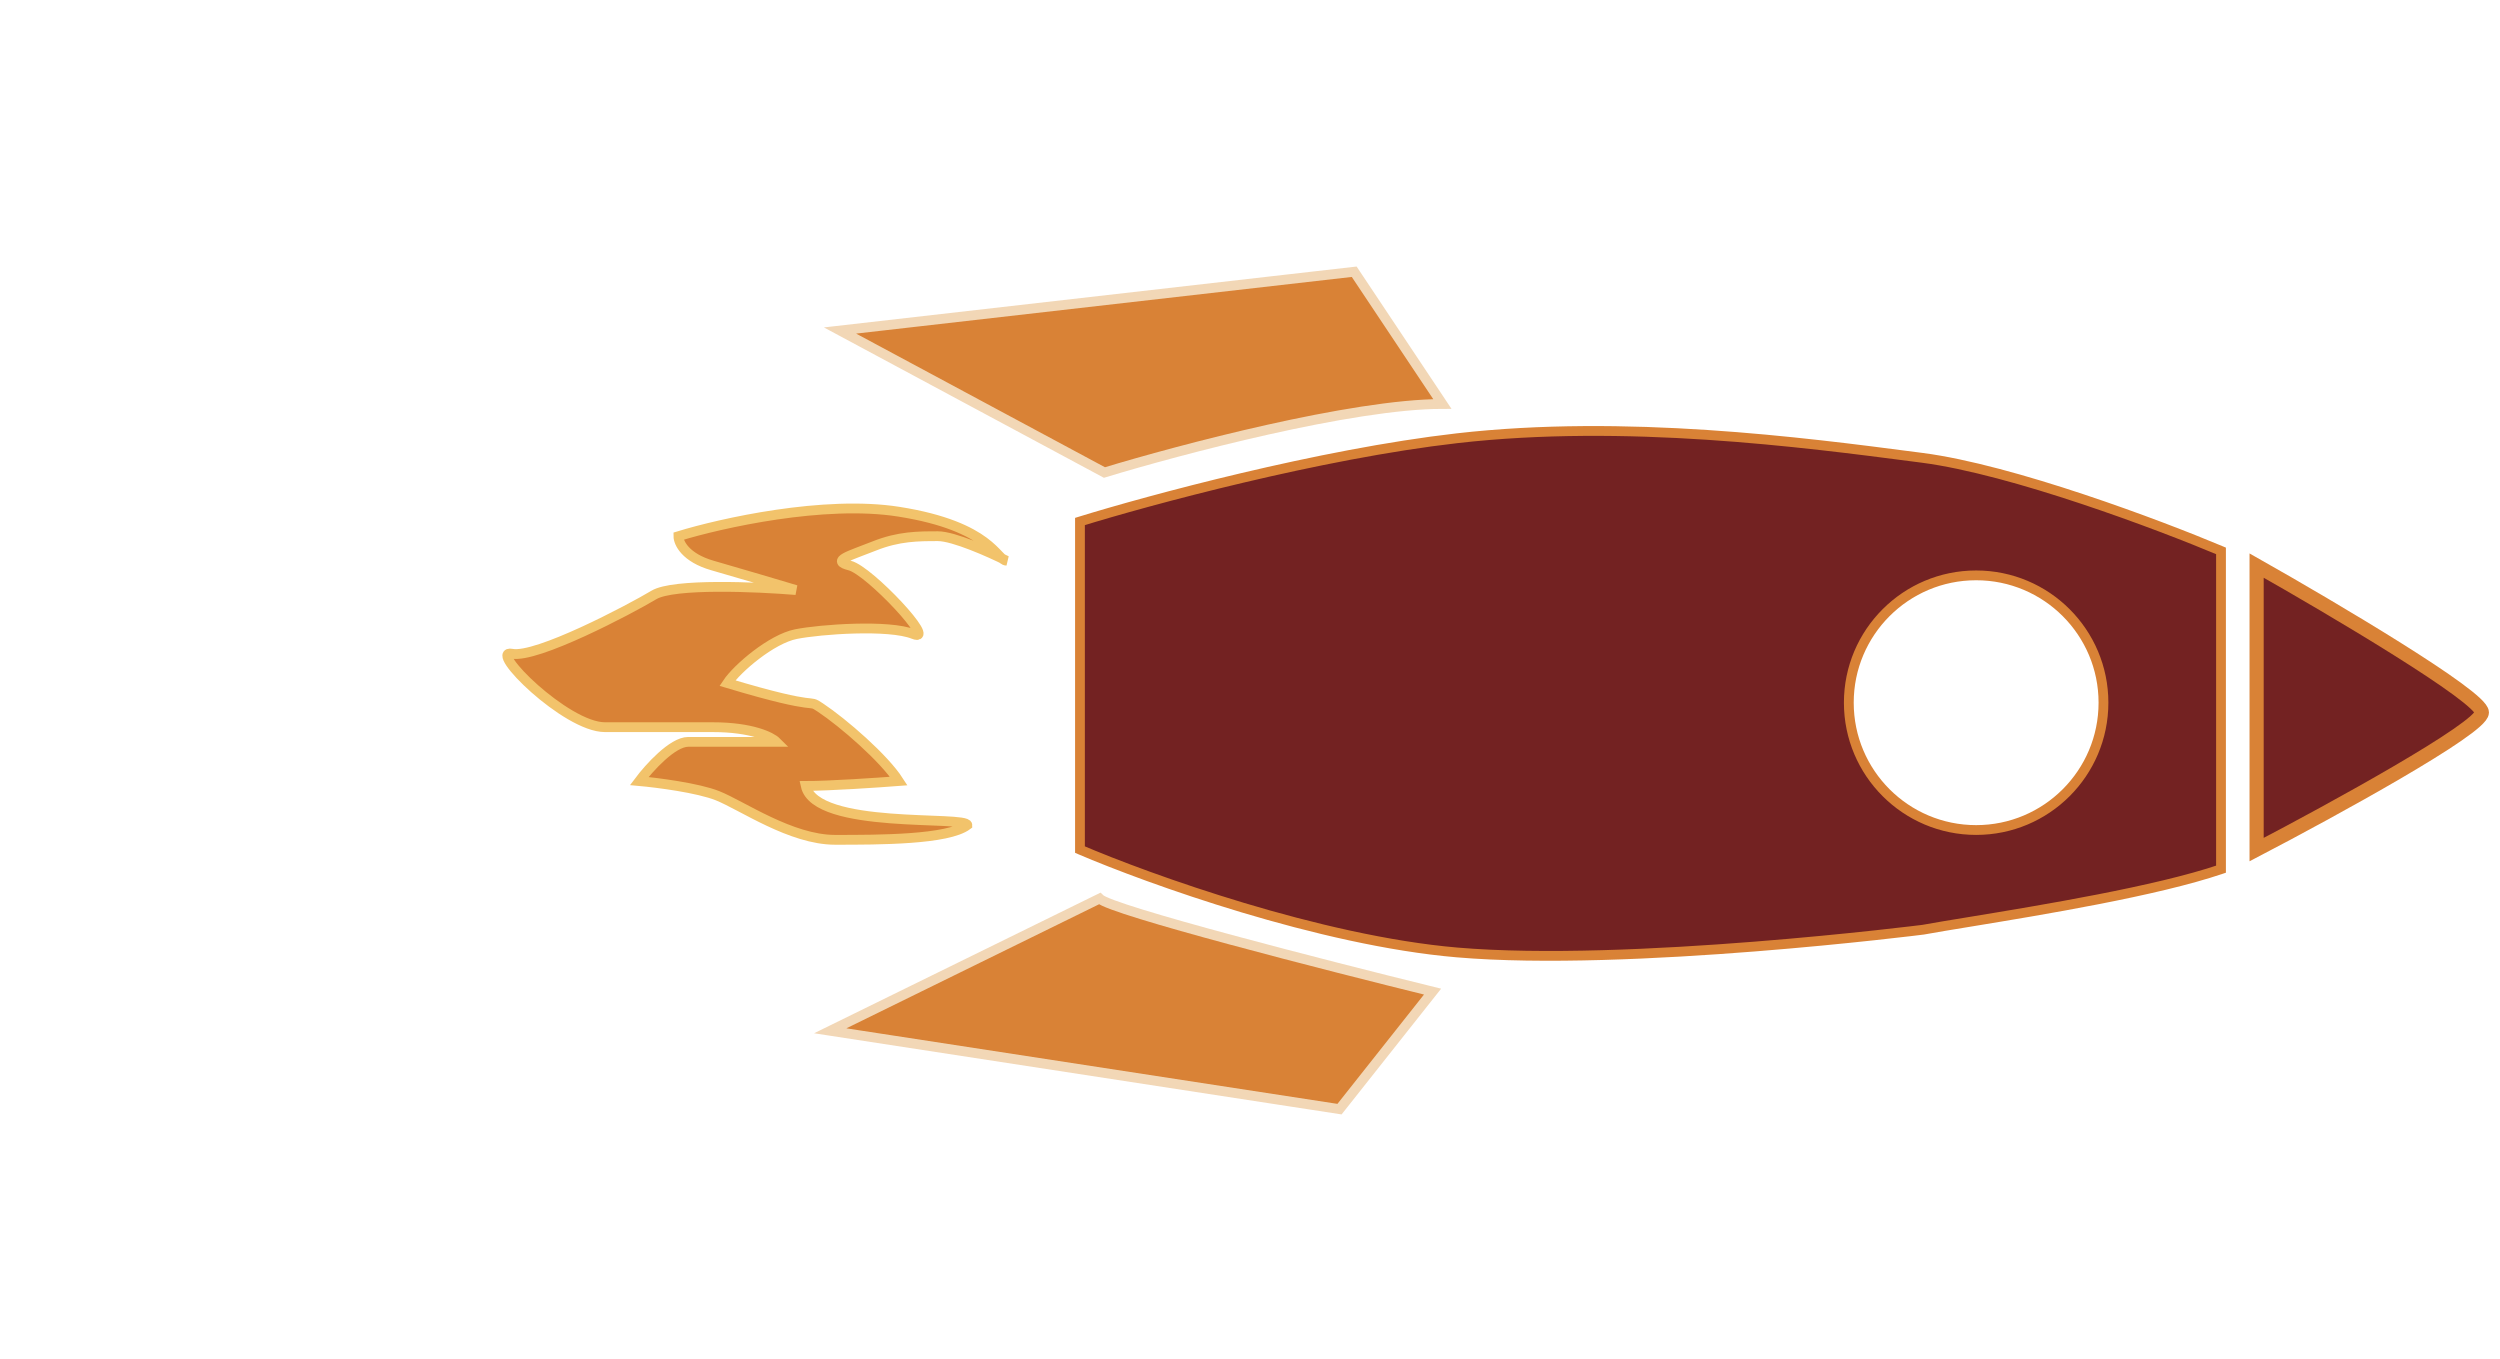 <svg width="138" height="75" viewBox="0 0 138 75" fill="none" xmlns="http://www.w3.org/2000/svg">
<path fill-rule="evenodd" clip-rule="evenodd" d="M122.599 30.409C119.175 28.967 111.083 25.921 106.109 25.272C105.99 25.257 105.868 25.241 105.745 25.225C99.506 24.41 89.708 23.131 80.429 24.191C72.86 25.056 63.398 27.615 59.614 28.787V46.898C63.398 48.52 72.86 51.926 80.429 52.575C89.89 53.386 106.168 51.318 106.168 51.318C106.793 51.204 107.677 51.059 108.724 50.886C112.698 50.233 119.034 49.192 122.599 47.98V30.409ZM116.111 38.788C116.111 34.907 112.965 31.76 109.083 31.76C105.201 31.76 102.055 34.907 102.055 38.788C102.055 42.67 105.201 45.817 109.083 45.817C112.965 45.817 116.111 42.67 116.111 38.788Z" fill="#732222"/>
<path d="M106.109 25.272L106.144 25.004L106.144 25.004L106.109 25.272ZM122.599 30.409H122.87V30.229L122.704 30.159L122.599 30.409ZM105.745 25.225L105.78 24.957L105.78 24.957L105.745 25.225ZM80.429 24.191L80.398 23.922L80.398 23.922L80.429 24.191ZM59.614 28.787L59.534 28.528L59.344 28.587V28.787H59.614ZM59.614 46.898H59.344V47.076L59.507 47.147L59.614 46.898ZM80.429 52.575L80.406 52.844L80.406 52.844L80.429 52.575ZM106.168 51.318L106.202 51.586L106.209 51.585L106.217 51.584L106.168 51.318ZM108.724 50.886L108.768 51.153L108.768 51.153L108.724 50.886ZM122.599 47.98L122.686 48.235L122.87 48.173V47.98H122.599ZM106.075 25.54C111.008 26.184 119.069 29.215 122.494 30.658L122.704 30.159C119.281 28.718 111.159 25.658 106.144 25.004L106.075 25.54ZM105.71 25.493C105.833 25.509 105.955 25.525 106.075 25.54L106.144 25.004C106.025 24.989 105.903 24.973 105.78 24.957L105.71 25.493ZM80.46 24.46C89.701 23.404 99.468 24.678 105.71 25.493L105.78 24.957C99.545 24.143 89.715 22.858 80.398 23.922L80.46 24.46ZM59.694 29.045C63.472 27.875 72.915 25.322 80.46 24.46L80.398 23.922C72.805 24.79 63.325 27.355 59.534 28.528L59.694 29.045ZM59.884 46.898V28.787H59.344V46.898H59.884ZM80.452 52.306C72.926 51.66 63.496 48.268 59.72 46.65L59.507 47.147C63.301 48.772 72.793 52.192 80.406 52.844L80.452 52.306ZM106.168 51.318C106.134 51.05 106.134 51.05 106.134 51.05C106.134 51.05 106.134 51.05 106.133 51.05C106.133 51.05 106.132 51.05 106.131 51.05C106.129 51.05 106.126 51.051 106.122 51.051C106.115 51.052 106.103 51.054 106.088 51.056C106.057 51.059 106.011 51.065 105.95 51.073C105.829 51.088 105.65 51.109 105.418 51.137C104.956 51.192 104.284 51.269 103.448 51.36C101.776 51.541 99.448 51.773 96.825 51.981C91.574 52.397 85.159 52.709 80.452 52.306L80.406 52.844C85.16 53.252 91.614 52.936 96.868 52.52C99.497 52.312 101.83 52.079 103.506 51.897C104.344 51.806 105.018 51.729 105.482 51.674C105.714 51.646 105.894 51.624 106.016 51.609C106.077 51.602 106.123 51.596 106.155 51.592C106.17 51.59 106.182 51.589 106.19 51.588C106.194 51.587 106.197 51.587 106.199 51.587C106.2 51.586 106.201 51.586 106.201 51.586C106.202 51.586 106.202 51.586 106.202 51.586C106.202 51.586 106.202 51.586 106.168 51.318ZM108.681 50.62C107.634 50.792 106.747 50.937 106.119 51.052L106.217 51.584C106.839 51.47 107.719 51.325 108.768 51.153L108.681 50.62ZM122.512 47.724C118.973 48.927 112.664 49.965 108.681 50.62L108.768 51.153C112.732 50.502 119.095 49.456 122.686 48.235L122.512 47.724ZM122.329 30.409V47.98H122.87V30.409H122.329ZM109.083 32.03C112.815 32.03 115.841 35.056 115.841 38.788H116.382C116.382 34.758 113.114 31.49 109.083 31.49V32.03ZM102.325 38.788C102.325 35.056 105.351 32.03 109.083 32.03V31.49C105.052 31.49 101.784 34.758 101.784 38.788H102.325ZM109.083 45.547C105.351 45.547 102.325 42.521 102.325 38.788H101.784C101.784 42.819 105.052 46.087 109.083 46.087V45.547ZM115.841 38.788C115.841 42.521 112.815 45.547 109.083 45.547V46.087C113.114 46.087 116.382 42.819 116.382 38.788H115.841Z" fill="#D98236"/>
<g filter="url(#filter0_dddddd_116_19)">
<path d="M55.559 30.949C55.477 30.949 55.401 30.905 55.314 30.829C54.332 30.355 52.568 29.598 51.775 29.598C50.693 29.598 49.612 29.598 48.261 30.138C46.909 30.679 45.828 30.949 46.909 31.219C47.99 31.49 51.775 35.545 50.423 35.004C49.072 34.463 45.287 34.734 43.935 35.004C42.584 35.274 40.691 36.896 40.151 37.707C45.557 39.329 44.476 38.518 45.287 39.059C46.559 39.907 48.801 41.852 49.612 43.114C48.441 43.204 45.773 43.384 44.476 43.384C45.017 45.817 53.397 45.006 53.397 45.547C52.315 46.358 48.531 46.358 46.098 46.358C43.665 46.358 40.962 44.465 39.61 43.925C38.529 43.492 36.276 43.204 35.285 43.114C35.826 42.393 37.123 40.951 37.988 40.951H42.854C42.584 40.681 41.502 40.14 39.34 40.14L33.393 40.14C31.23 40.14 26.905 35.815 28.257 36.085C29.608 36.355 34.744 33.652 36.096 32.841C37.177 32.193 41.773 32.391 43.935 32.571C43.034 32.301 40.854 31.652 39.34 31.219C37.826 30.787 37.448 29.958 37.448 29.598C39.79 28.877 45.503 27.597 49.612 28.246C53.969 28.934 54.824 30.4 55.314 30.829C55.402 30.871 55.485 30.912 55.559 30.949Z" fill="#D98236"/>
<path d="M55.559 30.949C55.019 30.949 54.748 29.057 49.612 28.246C45.503 27.597 39.79 28.877 37.448 29.598C37.448 29.958 37.826 30.787 39.34 31.219C40.854 31.652 43.034 32.301 43.935 32.571C41.773 32.391 37.177 32.193 36.096 32.841C34.744 33.652 29.608 36.355 28.257 36.085C26.905 35.815 31.23 40.14 33.393 40.14C35.555 40.14 36.637 40.14 39.34 40.14C41.502 40.14 42.584 40.681 42.854 40.951C41.593 40.951 38.853 40.951 37.988 40.951C37.123 40.951 35.826 42.393 35.285 43.114C36.276 43.204 38.529 43.492 39.61 43.925C40.962 44.465 43.665 46.358 46.098 46.358C48.531 46.358 52.315 46.358 53.397 45.547C53.397 45.006 45.017 45.817 44.476 43.384C45.773 43.384 48.441 43.204 49.612 43.114C48.801 41.852 46.559 39.907 45.287 39.059C44.476 38.518 45.557 39.329 40.151 37.707C40.691 36.896 42.584 35.274 43.935 35.004C45.287 34.734 49.072 34.463 50.423 35.004C51.775 35.545 47.99 31.49 46.909 31.219C45.828 30.949 46.909 30.679 48.261 30.138C49.612 29.598 50.693 29.598 51.775 29.598C52.64 29.598 54.658 30.498 55.559 30.949Z" stroke="#F2C36B" stroke-width="0.541"/>
</g>
<path d="M45.828 56.9L60.695 49.601C61.344 50.25 73.22 53.296 79.077 54.737L73.941 61.225L45.828 56.9Z" fill="#D98236" stroke="#F2D7B6" stroke-width="0.541"/>
<path d="M74.752 15L79.618 22.299C74.644 22.299 65.111 24.822 60.965 26.083L46.368 18.244L74.752 15Z" fill="#D98236" stroke="#F2D7B6" stroke-width="0.541"/>
<path d="M124.565 46.898V31.219C128.71 33.562 137 38.464 137 39.329C137 40.194 128.71 44.736 124.565 46.898Z" fill="#732222" stroke="#D98236" stroke-width="0.781"/>
<defs>
<filter id="filter0_dddddd_116_19" x="0.145" y="0.213" width="83.12" height="74" filterUnits="userSpaceOnUse" color-interpolation-filters="sRGB">
<feFlood flood-opacity="0" result="BackgroundImageFix"/>
<feColorMatrix in="SourceAlpha" type="matrix" values="0 0 0 0 0 0 0 0 0 0 0 0 0 0 0 0 0 0 127 0" result="hardAlpha"/>
<feOffset/>
<feGaussianBlur stdDeviation="0.328"/>
<feColorMatrix type="matrix" values="0 0 0 0 0.851 0 0 0 0 0.51 0 0 0 0 0.212 0 0 0 1 0"/>
<feBlend mode="normal" in2="BackgroundImageFix" result="effect1_dropShadow_116_19"/>
<feColorMatrix in="SourceAlpha" type="matrix" values="0 0 0 0 0 0 0 0 0 0 0 0 0 0 0 0 0 0 127 0" result="hardAlpha"/>
<feOffset/>
<feGaussianBlur stdDeviation="0.657"/>
<feColorMatrix type="matrix" values="0 0 0 0 0.851 0 0 0 0 0.51 0 0 0 0 0.212 0 0 0 1 0"/>
<feBlend mode="normal" in2="effect1_dropShadow_116_19" result="effect2_dropShadow_116_19"/>
<feColorMatrix in="SourceAlpha" type="matrix" values="0 0 0 0 0 0 0 0 0 0 0 0 0 0 0 0 0 0 127 0" result="hardAlpha"/>
<feOffset/>
<feGaussianBlur stdDeviation="2.299"/>
<feColorMatrix type="matrix" values="0 0 0 0 0.851 0 0 0 0 0.51 0 0 0 0 0.212 0 0 0 1 0"/>
<feBlend mode="normal" in2="effect2_dropShadow_116_19" result="effect3_dropShadow_116_19"/>
<feColorMatrix in="SourceAlpha" type="matrix" values="0 0 0 0 0 0 0 0 0 0 0 0 0 0 0 0 0 0 127 0" result="hardAlpha"/>
<feOffset/>
<feGaussianBlur stdDeviation="4.597"/>
<feColorMatrix type="matrix" values="0 0 0 0 0.851 0 0 0 0 0.51 0 0 0 0 0.212 0 0 0 1 0"/>
<feBlend mode="normal" in2="effect3_dropShadow_116_19" result="effect4_dropShadow_116_19"/>
<feColorMatrix in="SourceAlpha" type="matrix" values="0 0 0 0 0 0 0 0 0 0 0 0 0 0 0 0 0 0 127 0" result="hardAlpha"/>
<feOffset/>
<feGaussianBlur stdDeviation="7.881"/>
<feColorMatrix type="matrix" values="0 0 0 0 0.851 0 0 0 0 0.51 0 0 0 0 0.212 0 0 0 1 0"/>
<feBlend mode="normal" in2="effect4_dropShadow_116_19" result="effect5_dropShadow_116_19"/>
<feColorMatrix in="SourceAlpha" type="matrix" values="0 0 0 0 0 0 0 0 0 0 0 0 0 0 0 0 0 0 127 0" result="hardAlpha"/>
<feOffset/>
<feGaussianBlur stdDeviation="13.792"/>
<feColorMatrix type="matrix" values="0 0 0 0 0.851 0 0 0 0 0.51 0 0 0 0 0.212 0 0 0 1 0"/>
<feBlend mode="normal" in2="effect5_dropShadow_116_19" result="effect6_dropShadow_116_19"/>
<feBlend mode="normal" in="SourceGraphic" in2="effect6_dropShadow_116_19" result="shape"/>
</filter>
</defs>
</svg>
